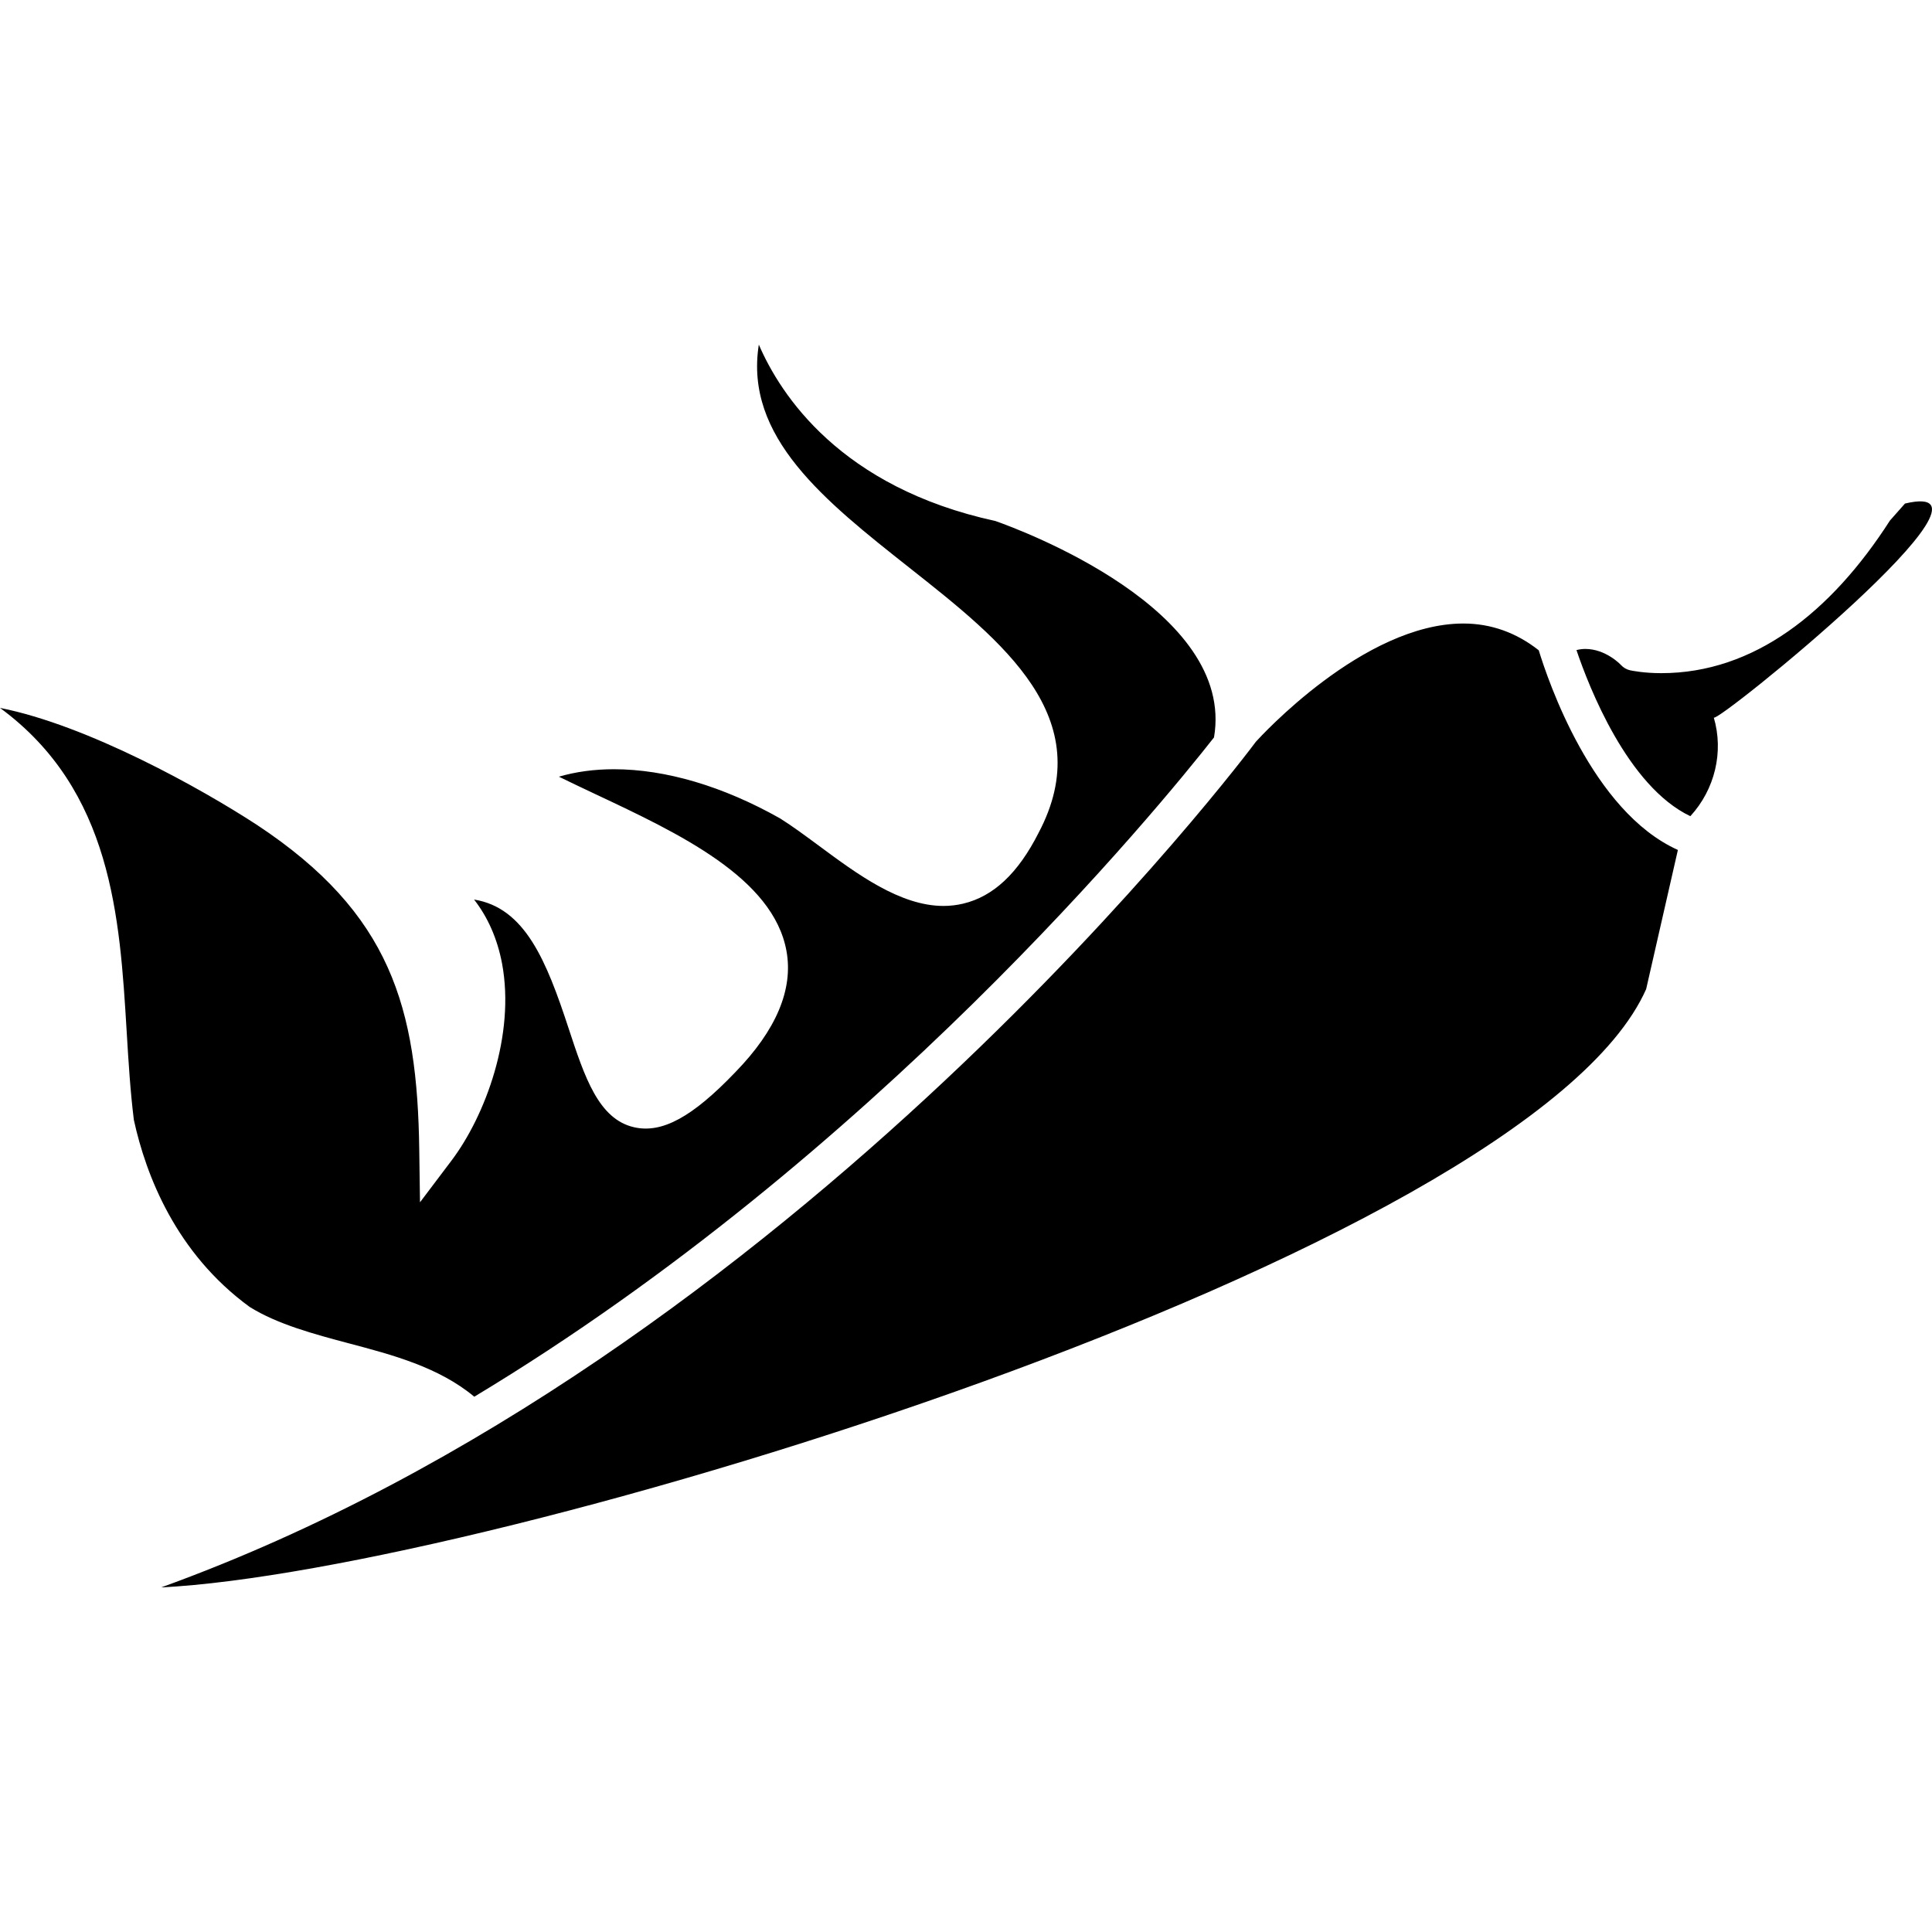 <?xml version="1.0" encoding="iso-8859-1" ?>
<!-- Generator: Adobe Illustrator 16.0.0, SVG Export Plug-In . SVG Version: 6.00 Build 0)  -->
<!DOCTYPE SVG PUBLIC "-//W3C//DTD SVG 1.1//EN" "http://www.w3.org/Graphics/SVG/1.1/DTD/svg11.dtd">
<svg version="1.1" id="Capa_1" xmlns="http://www.w3.org/2000/svg" xmlns:xlink="http://www.w3.org/1999/xlink" x="0px" y="0px"
     width="355.434px" height="355.434px" viewBox="0 0 355.434 355.434" style="enable-background:new 0 0 355.434 355.434;"
     xml:space="preserve">
<g>
<path d="M315.288,132.005c1.862,6.326,0.204,13.231-4.312,18.152c-11.553-5.503-18.668-23.803-20.95-30.561
		c0.589-0.147,1.135-0.208,1.627-0.208c3.766,0,6.51,2.888,6.533,2.933c0.469,0.505,1.063,0.859,1.729,1
		c0.402,0.081,2.57,0.522,5.717,0.522c16.987,0,31.201-11.136,42.069-28.081l2.763-3.123
		C372.189,87.507,315.672,133.32,315.288,132.005z M302.846,181.968C281.115,231.003,89.652,289.069,29.655,292.036
		c116.517-42.105,200.605-154.479,201.386-155.572c0.811-0.886,19.816-21.755,38.179-21.755c5.044,0,9.716,1.654,13.865,4.924
		c1.675,5.473,9.806,29.64,25.599,36.734 M47.285,151.767c24.626,16.276,29.49,33.576,29.847,59.798l0.135,9.626l5.804-7.687
		c6.206-8.227,11.751-23.07,9.292-36.25c-0.861-4.525-2.588-8.473-5.146-11.763c9.365,1.507,13.304,11.241,17.387,23.683
		c2.951,8.972,5.509,16.718,12.045,18.207c5.155,1.177,10.736-1.874,18.651-10.148c7.509-7.722,10.673-15.222,9.389-22.284
		c-2.447-13.46-19.804-21.629-35.128-28.838c-2.369-1.12-4.624-2.183-6.74-3.222c3.113-0.909,6.506-1.372,10.121-1.372
		c9.515,0,20.095,3.132,30.585,9.053c2.258,1.42,4.729,3.251,7.127,5.022c6.996,5.18,14.934,11.076,22.936,11.076
		c1.228,0,2.453-0.15,3.615-0.426c5.558-1.321,10.098-5.582,13.868-13.027c11.181-21.164-6.558-35.179-23.731-48.738
		c-15.636-12.358-30.438-24.049-27.739-41.079c3.993,9.26,15.048,26.274,43.529,32.453c4.555,1.603,44.234,16.288,40.211,39.814
		c-10.118,12.893-62.605,77.072-136.089,121.291c-6.53-5.458-15.213-7.74-23.028-9.806c-6.456-1.718-13.142-3.501-18.3-6.714
		c-13.553-9.89-19.074-24.211-21.299-34.401c-0.658-5.29-0.991-10.7-1.333-16.44C22.032,168.824,20.642,145.411,0,130.234
		C16.108,133.419,36.936,145.012,47.285,151.767z" />
</g>
</svg>
